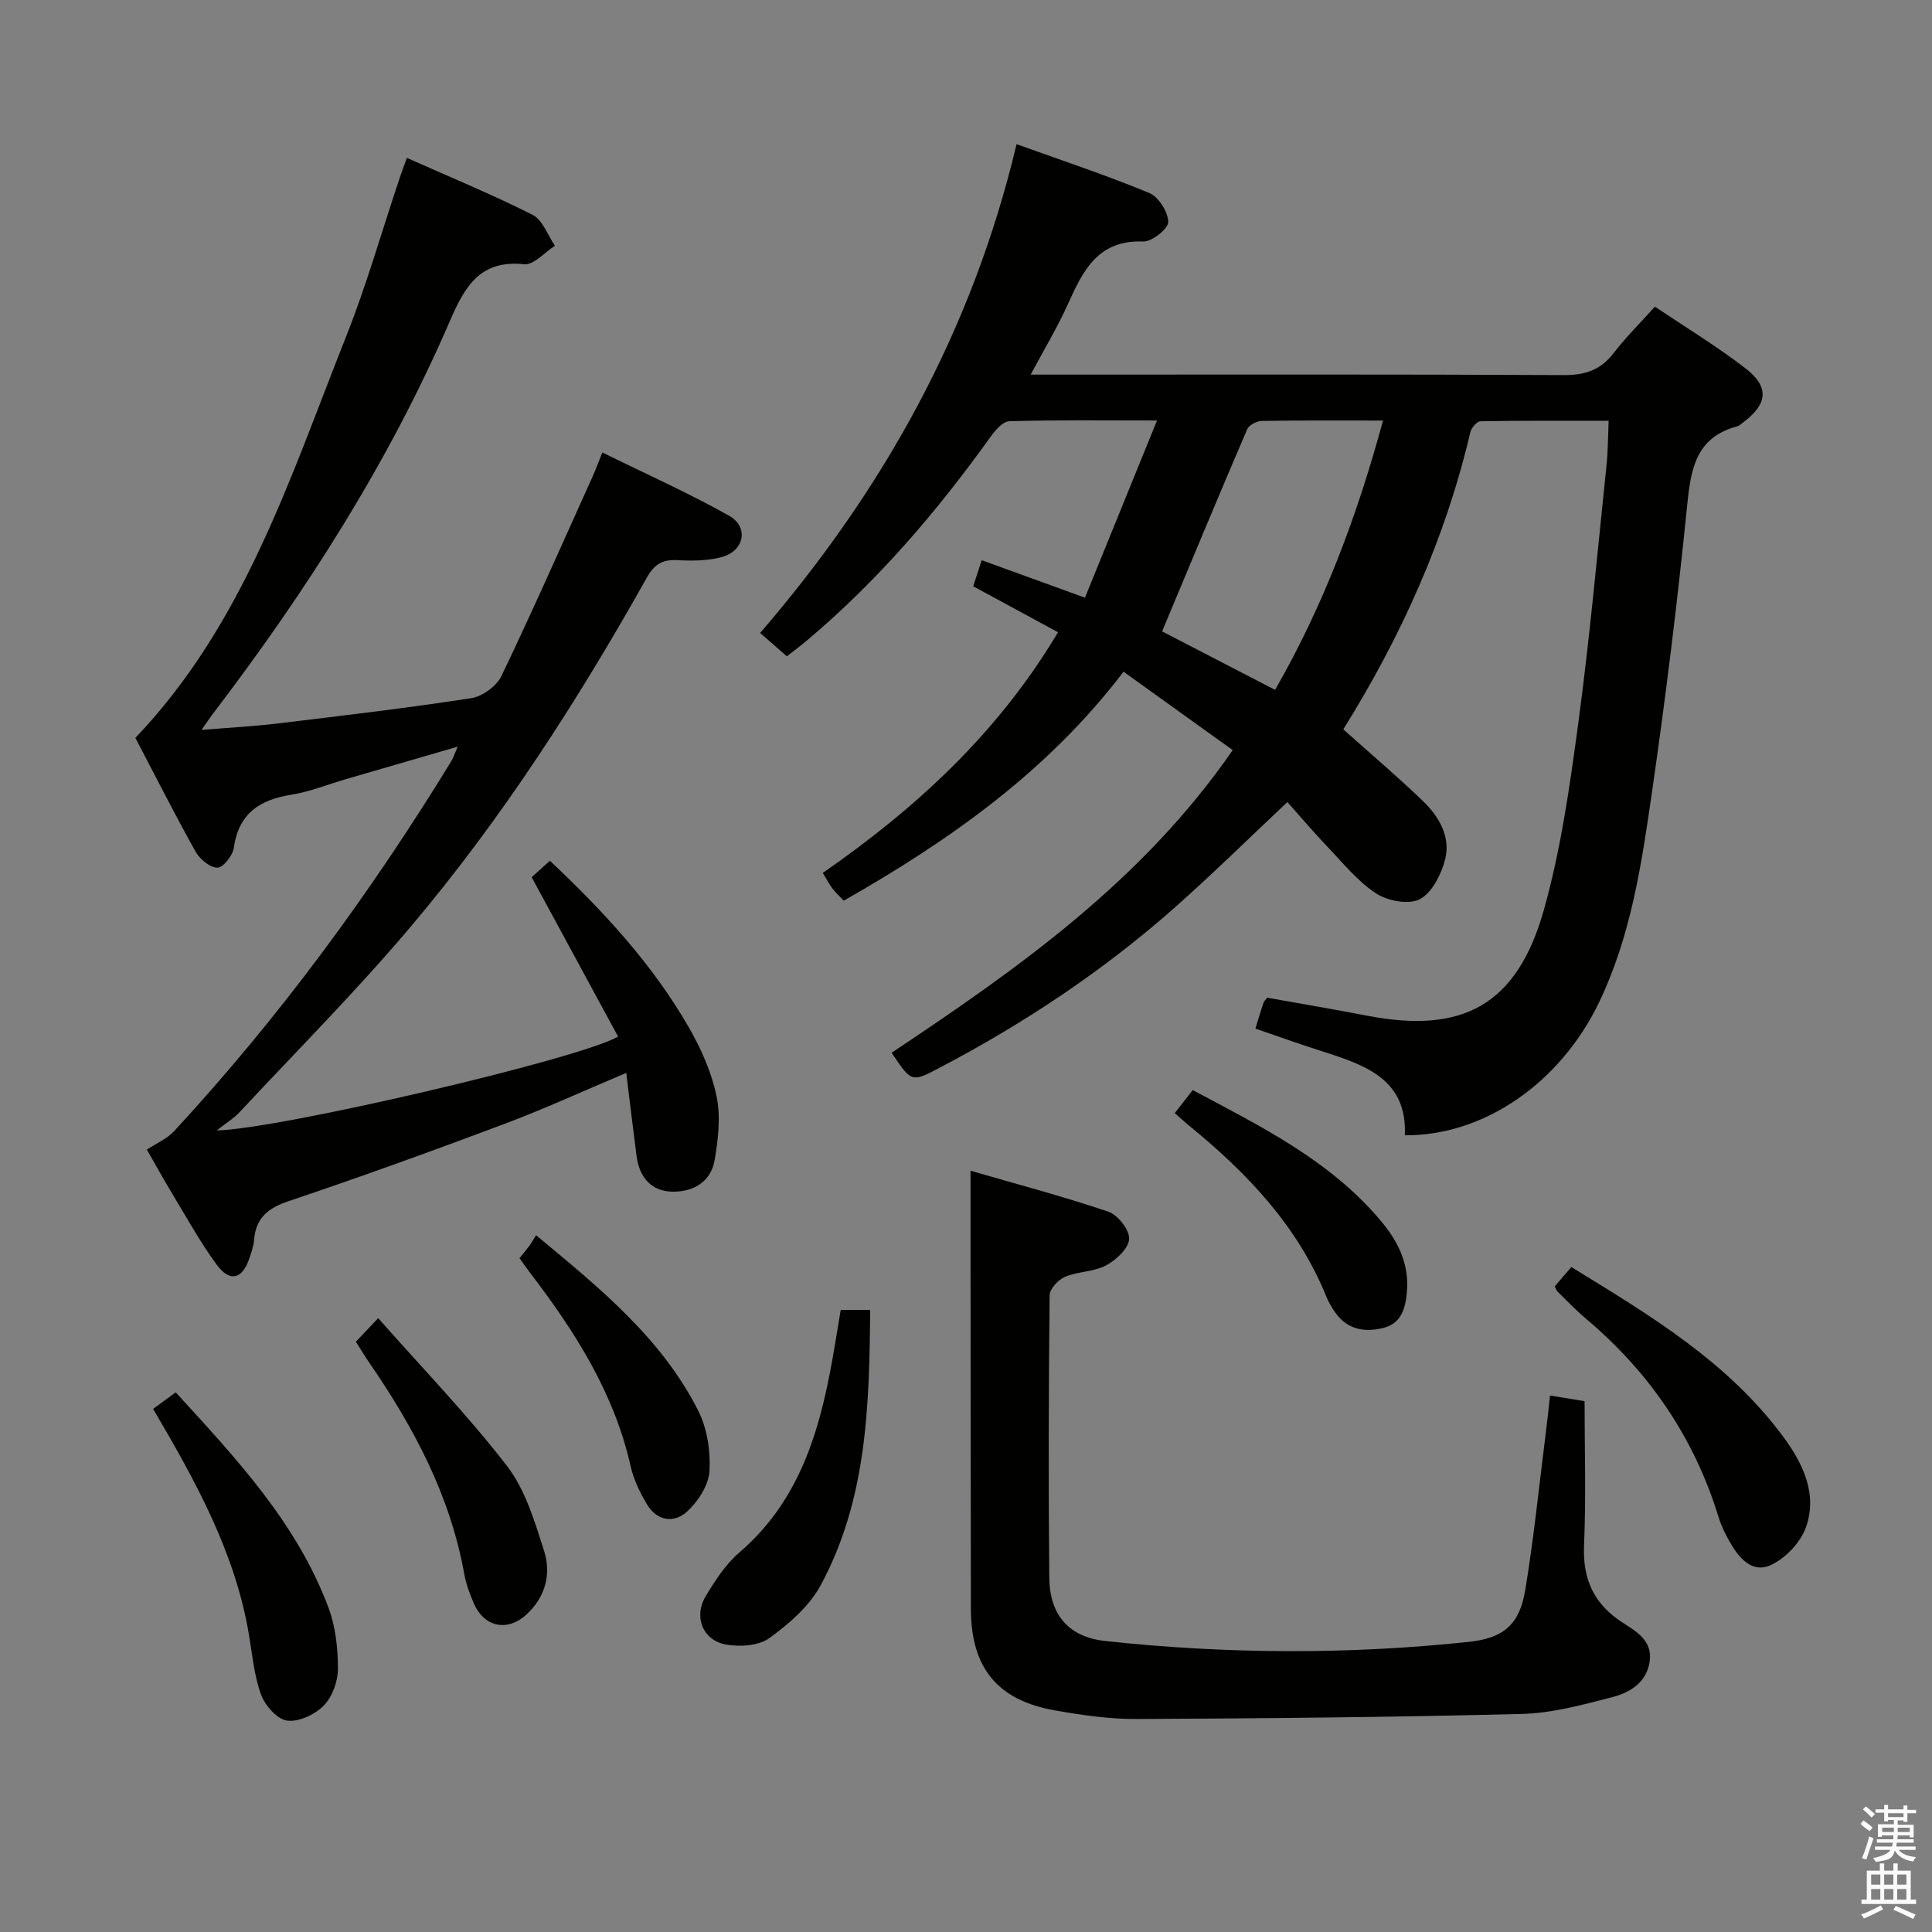 <svg enable-background="new 0 0 400 400" viewBox="0 0 400 400" xmlns="http://www.w3.org/2000/svg"><rect x="0" y="0" width="400" height="400" fill="#808080" stroke="none"/><path d="m385.2 377.6.6-.7c.6.4 1.3.9 1.9 1.5l-.6.7c-.8-.5-1.4-1-1.9-1.5zm.3 7.1c.6-1.4 1.1-2.9 1.5-4.5.3.1.6.3.9.4-.5 1.4-1 2.9-1.5 4.4zm.2-10.1.6-.6c.7.5 1.3 1.1 1.9 1.6l-.7.7c-.6-.6-1.2-1.2-1.8-1.7zm8.4-.8h.8v.9h1.8v.7h-1.8v1.8h-.8v-.3h-1.2v.9h3.3v2.6h-.8v-.4h-2.5c0 .3 0 .6-.1.8h3.4v.7h-3.5c0 .3-.1.6-.1.8h4v.7h-3.5c.7.9 1.9 1.3 3.6 1.5-.2.2-.4.5-.6.9-1.9-.3-3.2-1.1-3.8-2.3-.5 2.1-1.8 2-3.9 2.4-.2-.3-.4-.5-.6-.8 1.9-.4 3.1-.9 3.6-1.7h-3.2v-.7h3.5c.1-.2.1-.5.2-.8h-3.3v-.7h3.4c0-.2 0-.5 0-.8h-2.4v.3h-.8v-2.6h3.3v-.9h-1.2v.3h-.8v-1.8h-1.8v-.7h1.8v-.9h.8v.9h3.2zm-4.4 5.5h2.4c0-.3 0-.6 0-.9h-2.4zm1.2-3.1h3.2v-.8h-3.2zm4.4 2.2h-2.4v.9h2.5v-.9z" fill="#fafafb"/><path d="m389.2 385.8h.9v1.5h1.9v-1.5h.9v1.5h2.7v6h1.1v.9h-11.3v-.9h1.1v-6h2.7zm.2 8.7.5.8c-1.2.6-2.5 1.3-4 1.9-.2-.3-.3-.6-.6-.8 1.6-.6 3-1.3 4.1-1.9zm-2-4.3h1.9v-2.1h-1.9zm0 3.1h1.9v-2.2h-1.9zm2.7-3.1h1.9v-2.1h-1.9zm0 3.1h1.9v-2.2h-1.9zm2.4 1.3c1.4.6 2.7 1.2 4.1 1.8l-.5.9c-1.5-.7-2.8-1.4-4.1-1.9zm2.2-6.5h-1.9v2.1h1.9zm-1.9 5.2h1.9v-2.2h-1.9z" fill="#fafafb"/><g fill="#010100"><path d="m259.91 212.96c.68-2.18 1.15-3.76 1.67-5.32.1-.3.38-.54.77-1.08 6.83 1.22 13.81 2.4 20.77 3.74 19.78 3.82 30.98-2.27 36.52-21.91 3.53-12.55 5.37-25.64 7.12-38.61 2.39-17.77 3.99-35.65 5.86-53.49.29-2.8.28-5.64.43-9.17-9.01 0-17.77-.06-26.53.1-.73.01-1.89 1.35-2.1 2.25-5.16 22.06-14.37 42.37-26.3 61.53-.07.12-.01.32-.01 0 5.67 5.07 11.24 9.79 16.49 14.84 3.32 3.2 5.78 7.39 4.6 12.07-.78 3.09-2.69 6.89-5.23 8.25-2.24 1.2-6.65.38-9.04-1.17-3.82-2.49-6.83-6.26-10.04-9.62-2.87-3-5.55-6.17-8.35-9.31-7.94 7.46-15.49 14.91-23.43 21.93-14.78 13.07-31.11 23.91-48.58 33.08-5.8 3.04-5.79 3.07-9.93-3.11 26.16-17.44 51.88-35.52 70.62-62.66-7.34-5.27-14.69-10.54-22.6-16.23-15.68 20.59-35.94 34.89-57.92 47.4-.79-.83-1.64-1.58-2.32-2.47s-1.2-1.91-2.03-3.27c19.35-13.44 36.28-28.98 48.7-49.83-5.73-3.1-11.48-6.22-17.56-9.52.54-1.66 1.09-3.34 1.76-5.39 6.85 2.48 13.5 4.89 21.38 7.75 4.86-11.95 9.69-23.81 14.92-36.68-11.11 0-20.86-.13-30.6.15-1.33.04-2.9 1.88-3.87 3.23-11.1 15.49-23.4 29.87-38.02 42.17-1.25 1.06-2.57 2.03-4.15 3.27-1.86-1.62-3.54-3.1-5.53-4.83 25.52-29.61 43.9-62.53 53.09-101.2 9.32 3.35 18.53 6.4 27.47 10.1 1.93.8 3.89 3.92 3.93 6.01.03 1.38-3.39 4.11-5.17 4.04-9.4-.37-12.49 6.05-15.61 12.99-2.1 4.66-4.76 9.07-7.7 14.57h6.44c34.66 0 69.32-.08 103.98.1 4.39.02 7.59-1.06 10.27-4.55 2.52-3.27 5.48-6.21 8.55-9.62 6.39 4.3 12.8 8.19 18.7 12.73 5.05 3.88 4.67 7.41-.4 11.21-.4.3-.79.7-1.24.83-8.7 2.32-9.64 8.98-10.41 16.65-1.99 19.82-4.44 39.61-7.29 59.33-2.13 14.75-4.34 29.59-10.91 43.26-8.02 16.68-23.8 27.66-40.22 27.55.49-11.6-8.16-14.51-16.97-17.34-4.56-1.44-9.07-3.07-13.98-4.75zm4.08-70.13c10.08-17.54 17-36.03 22.35-55.76-8.82 0-16.97-.06-25.12.08-1.04.02-2.63.86-3.01 1.73-5.93 13.82-11.7 27.71-17.61 41.84 7.11 3.67 14.91 7.72 23.39 12.11z"/><path d="m94.75 154.59c-8.1 2.35-15.54 4.51-22.98 6.68-3.83 1.11-7.58 2.65-11.48 3.27-6.57 1.05-10.89 3.9-11.88 10.99-.22 1.59-2.2 4.1-3.39 4.11-1.53.01-3.65-1.75-4.52-3.3-4.36-7.81-8.4-15.8-12.47-23.57 22.55-23.64 32.01-53.87 43.57-82.94 4.29-10.79 7.47-22.02 11.17-33.05.41-1.23.88-2.44 1.47-4.09 8.9 3.96 17.64 7.56 26.04 11.8 2.08 1.05 3.1 4.2 4.61 6.39-2.12 1.35-4.39 4.03-6.35 3.83-9.08-.97-12.29 4.56-15.32 11.58-12.73 29.5-29.95 56.35-49.39 81.82-.49.65-.93 1.33-2.1 3.01 5.85-.48 10.85-.74 15.81-1.34 13.36-1.61 26.73-3.18 40.02-5.23 2.32-.36 5.25-2.49 6.26-4.6 6.54-13.63 12.63-27.47 18.86-41.26.61-1.35 1.11-2.74 2.03-5.01 8.91 4.39 17.79 8.35 26.23 13.09 4.13 2.32 3.19 7.25-1.44 8.54-2.95.83-6.24.82-9.35.66-3.08-.15-4.73.94-6.24 3.63-14.27 25.44-30.03 49.94-48.86 72.24-11.26 13.33-23.62 25.73-35.53 38.51-1.11 1.19-2.57 2.06-4.64 3.69 12.38-.18 74.77-14.69 83.09-19.42-5.81-10.72-11.63-21.46-17.89-33 .7-.63 2.01-1.82 3.77-3.41 11.15 10.5 21.25 21.44 28.76 34.49 2.54 4.41 4.71 9.3 5.74 14.25.88 4.21.35 8.9-.39 13.23-.77 4.53-4.48 6.65-8.81 6.54-4.43-.11-6.8-3.08-7.36-7.41-.72-5.55-1.38-11.1-2.13-17.18-8.87 3.74-16.98 7.47-25.32 10.6-14.76 5.54-29.6 10.92-44.55 15.94-4.33 1.45-6.83 3.5-7.19 8.07-.1 1.3-.57 2.59-1 3.85-1.44 4.26-4.01 4.94-6.72 1.27-3.34-4.53-6.08-9.51-9-14.35-1.97-3.26-3.82-6.61-5.47-9.49 2.03-1.35 4.19-2.26 5.64-3.83 21.77-23.55 40.66-49.27 57.39-76.6.42-.68.65-1.46 1.31-3z"/><path d="m320.92 288.93c2.72.45 4.67.77 7.15 1.17 0 9.94.32 19.91-.11 29.85-.31 7.07 2.09 12.19 7.98 15.99 2.88 1.86 6.23 3.76 5.61 8.04-.65 4.45-4.18 6.49-7.9 7.44-6.07 1.56-12.31 3.27-18.51 3.43-26.61.68-53.24.93-79.86 1.05-5.6.03-11.27-.8-16.81-1.77-11.98-2.09-17.44-8.82-17.46-21.06-.05-24.98-.05-49.96-.07-74.94 0-4.93 0-9.86 0-15.74 9.35 2.71 19.05 5.27 28.52 8.47 1.97.67 4.42 3.79 4.32 5.66-.11 1.95-2.7 4.36-4.79 5.47-2.53 1.35-5.81 1.23-8.51 2.37-1.39.59-3.15 2.5-3.17 3.82-.2 19.48-.26 38.97-.07 58.45.08 7.81 4.12 12.33 11.64 13.13 25.03 2.69 50.09 2.83 75.14.18 7.22-.76 10.57-3.52 11.76-10.71 1.74-10.47 2.81-21.05 4.14-31.58.36-2.76.64-5.53 1-8.72z"/><path d="m321.89 266.33c1.01-1.17 2.07-2.41 3.44-4 16.28 9.99 32.54 19.68 44.02 35.34 4.01 5.47 6.97 11.76 4.55 18.54-1.12 3.14-4.22 6.4-7.25 7.81-3.93 1.83-6.71-1.55-8.6-4.92-.88-1.58-1.71-3.24-2.23-4.97-5.06-16.51-14.4-30.13-27.58-41.21-2.03-1.71-3.86-3.66-5.77-5.51-.22-.23-.31-.58-.58-1.08z"/><path d="m31.7 291.7c1.52-1.12 2.84-2.08 4.68-3.43 12.47 13.64 25.07 27.01 31.65 44.64 1.46 3.92 1.94 8.4 1.93 12.62 0 2.59-1.16 5.8-2.94 7.6-1.83 1.86-5.2 3.44-7.61 3.1-2.06-.29-4.56-3.15-5.38-5.42-1.44-3.99-1.81-8.37-2.53-12.61-2.88-16.85-10.98-31.5-19.8-46.5z"/><path d="m174.06 271.21h6.1c-.17 19.77-.65 39.31-10.29 57.07-2.34 4.31-6.53 7.93-10.58 10.87-2.19 1.59-6.04 1.84-8.91 1.35-4.85-.82-6.84-5.74-4.28-10.01 1.95-3.25 4.12-6.61 6.95-9.04 13.33-11.44 17.17-27.07 19.86-43.3.38-2.25.75-4.51 1.15-6.94z"/><path d="m73.68 277.79c1.28-1.36 2.48-2.63 4.62-4.88 9.17 10.39 18.52 20.04 26.67 30.61 3.8 4.93 5.73 11.49 7.68 17.58 1.53 4.79.27 9.57-3.67 13.18-3.94 3.62-8.74 2.6-10.88-2.32-.85-1.96-1.61-4.03-1.99-6.13-2.91-16.19-10.43-30.29-19.62-43.65-.93-1.35-1.77-2.76-2.81-4.39z"/><path d="m243.22 230.46c1.22-1.56 2.33-2.99 3.72-4.77 14.26 7.61 28.7 14.68 39.23 27.42 3.47 4.2 5.66 8.89 5.09 14.6-.33 3.39-1.23 6.33-4.88 7.23-3.77.93-7.3.38-9.8-3.02-.78-1.06-1.47-2.23-1.96-3.44-5.92-14.6-16.35-25.56-28.3-35.32-1.01-.82-1.97-1.71-3.1-2.7z"/><path d="m107.56 260.5c.85-1.06 1.48-1.82 2.07-2.61.4-.54.72-1.13 1.36-2.15 13.16 10.93 25.97 21.29 33.57 36.33 1.85 3.67 2.57 8.36 2.33 12.49-.17 2.89-2.3 6.21-4.53 8.3-2.78 2.61-6.34 2.1-8.46-1.48-1.42-2.4-2.71-5.05-3.32-7.75-3.39-15.17-11.48-27.85-20.71-39.95-.71-.92-1.37-1.88-2.31-3.18z"/></g></svg>